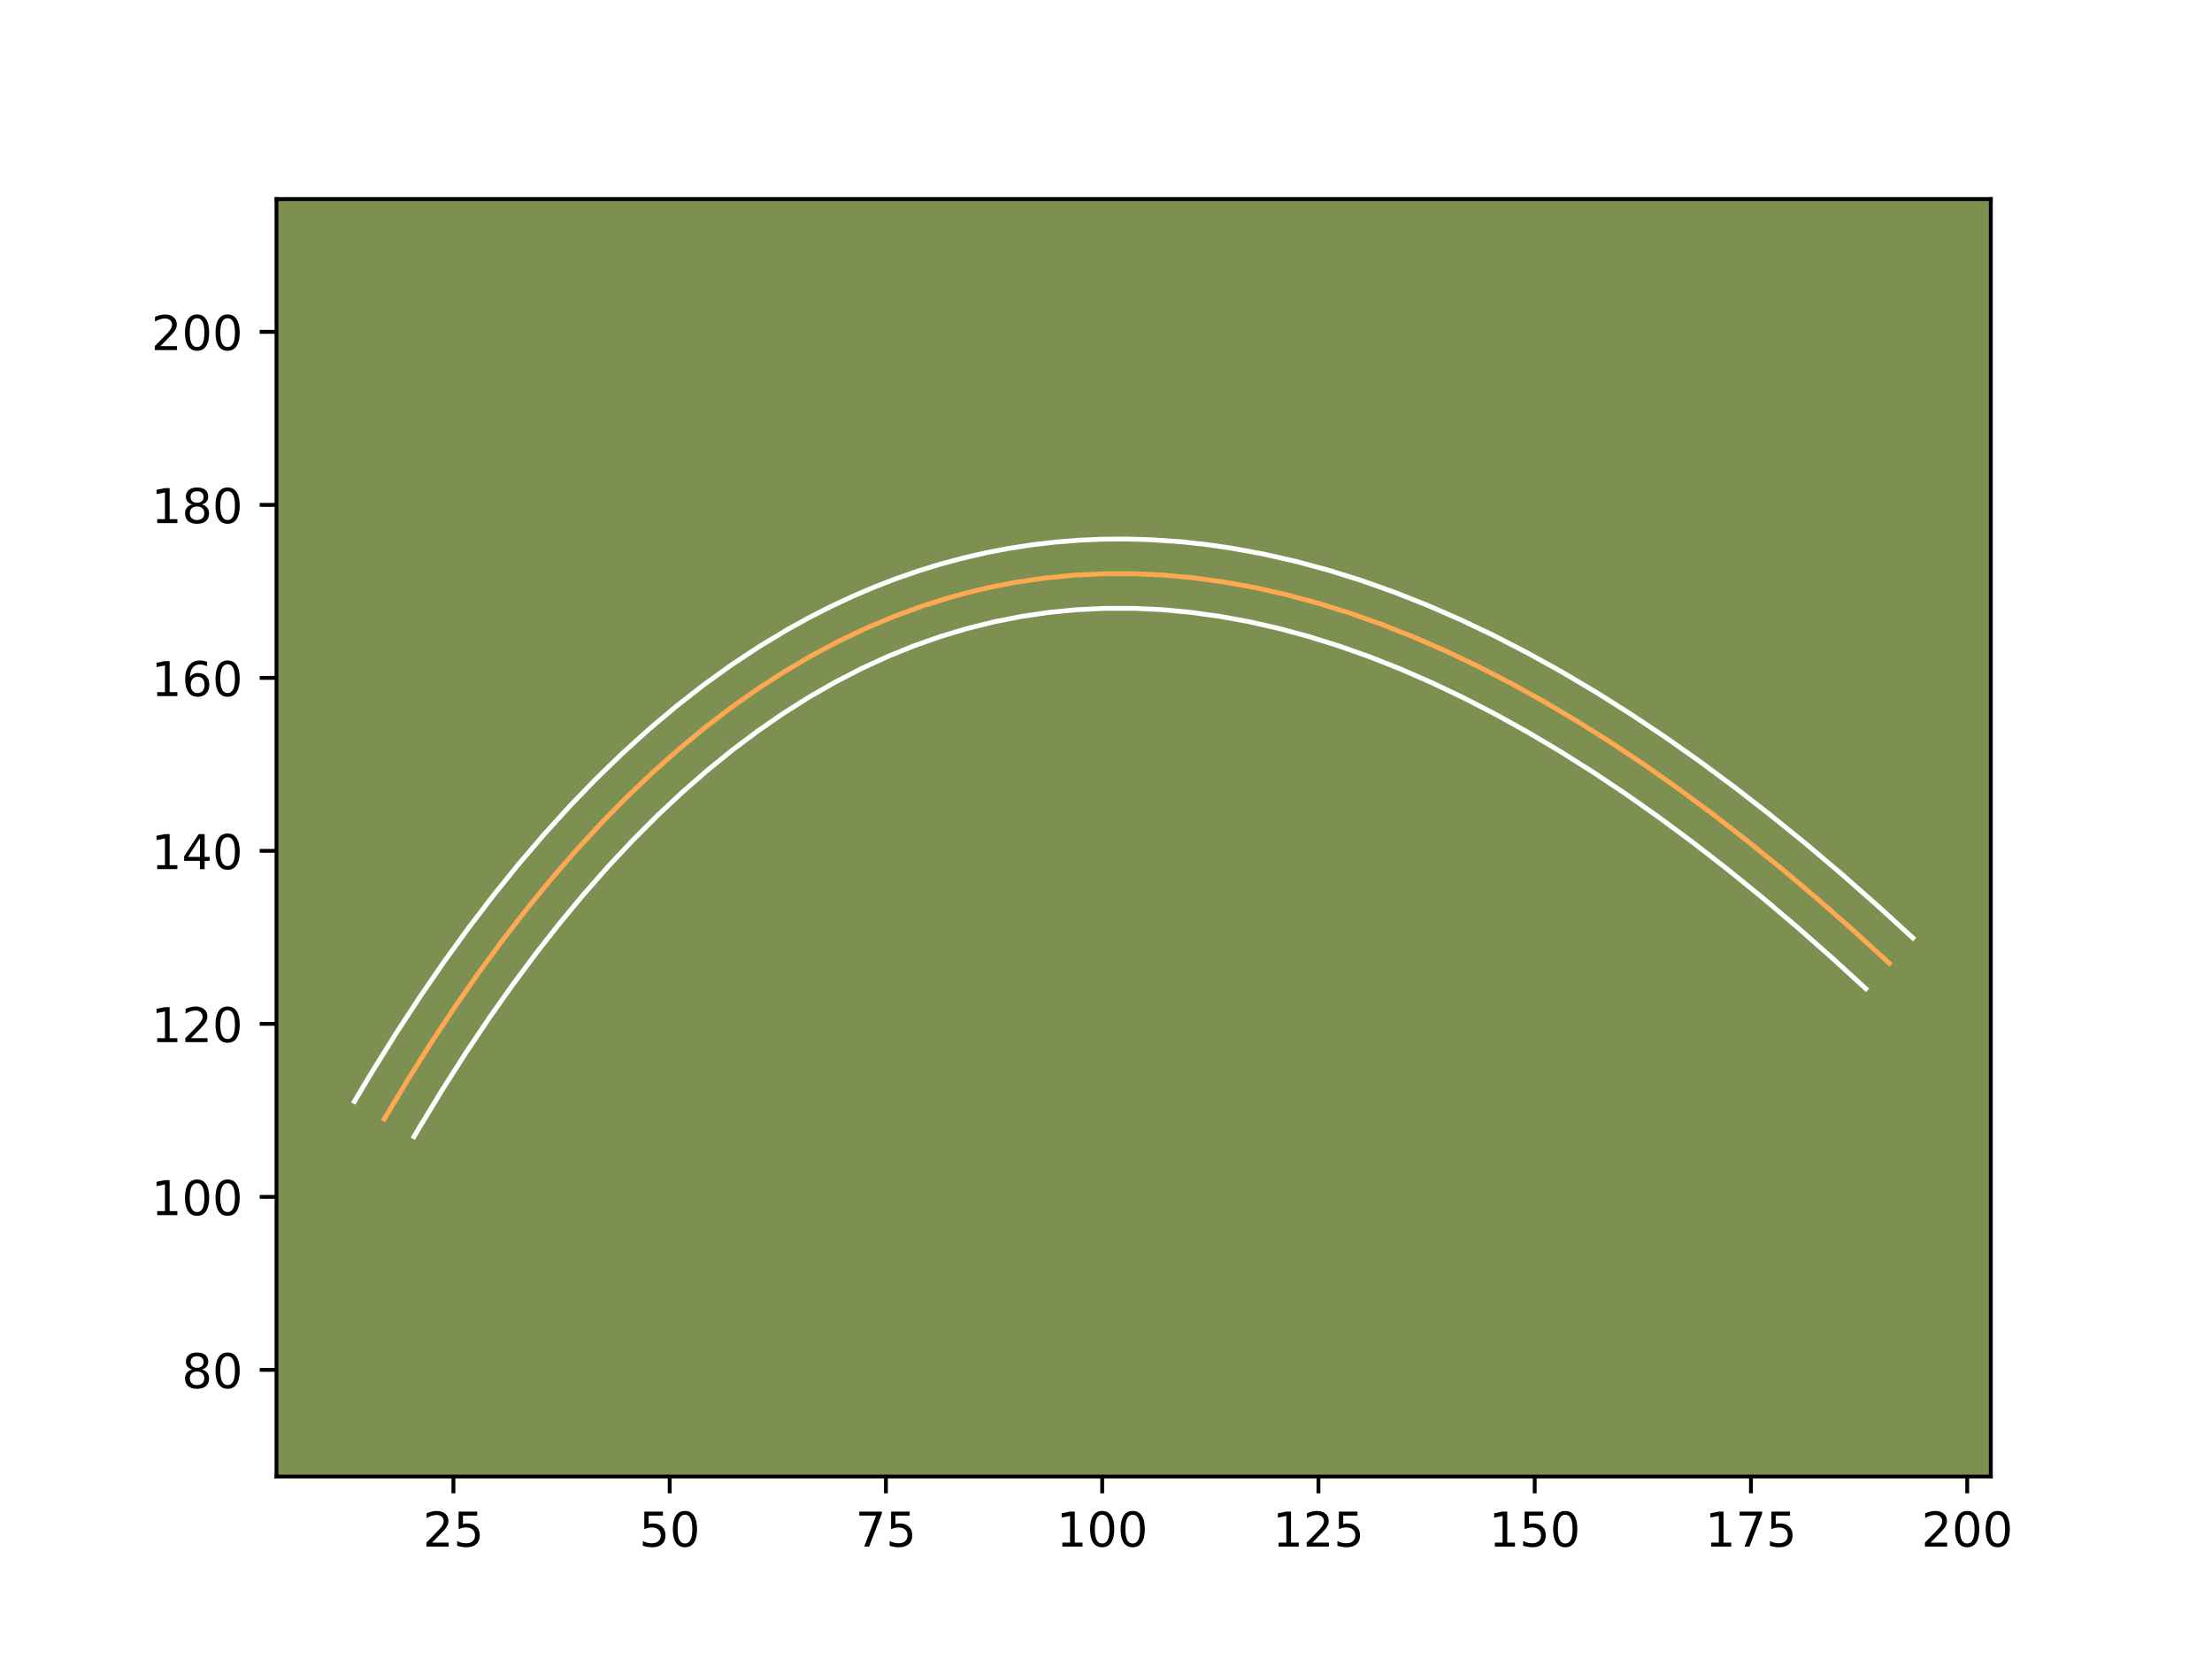 <?xml version="1.0" encoding="utf-8" standalone="no"?>
<!DOCTYPE svg PUBLIC "-//W3C//DTD SVG 1.1//EN"
  "http://www.w3.org/Graphics/SVG/1.1/DTD/svg11.dtd">
<!-- Created with matplotlib (https://matplotlib.org/) -->
<svg height="345.6pt" version="1.1" viewBox="0 0 460.8 345.6" width="460.8pt" xmlns="http://www.w3.org/2000/svg" xmlns:xlink="http://www.w3.org/1999/xlink">
 <defs>
  <style type="text/css">*{stroke-linecap:butt;stroke-linejoin:round;}</style>
 </defs>
 <g id="figure_1">
  <g id="patch_1">
   <path d="M 0 345.6 
L 460.8 345.6 
L 460.8 0 
L 0 0 
z
" style="fill:#ffffff;"/>
  </g>
  <g id="axes_1">
   <g id="patch_2">
    <path d="M 57.6 307.584 
L 414.72 307.584 
L 414.72 41.472 
L 57.6 41.472 
z
" style="fill:#7d9051;"/>
   </g>
   <g id="matplotlib.axis_1">
    <g id="xtick_1">
     <g id="line2d_1">
      <defs>
       <path d="M 0 0 
L 0 3.5 
" id="mfc602fae37" style="stroke:#000000;stroke-width:0.8;"/>
      </defs>
      <g>
       <use style="stroke:#000000;stroke-width:0.8;" x="94.456" xlink:href="#mfc602fae37" y="307.584"/>
      </g>
     </g>
     <g id="text_1">
      <!-- 25 -->
      <g transform="translate(88.094 322.182)scale(0.1 -0.1)">
       <defs>
        <path d="M 19.188 8.297 
L 53.609 8.297 
L 53.609 0 
L 7.328 0 
L 7.328 8.297 
Q 12.938 14.109 22.625 23.891 
Q 32.328 33.688 34.812 36.531 
Q 39.547 41.844 41.422 45.531 
Q 43.312 49.219 43.312 52.781 
Q 43.312 58.594 39.234 62.25 
Q 35.156 65.922 28.609 65.922 
Q 23.969 65.922 18.812 64.312 
Q 13.672 62.703 7.812 59.422 
L 7.812 69.391 
Q 13.766 71.781 18.938 73 
Q 24.125 74.219 28.422 74.219 
Q 39.75 74.219 46.484 68.547 
Q 53.219 62.891 53.219 53.422 
Q 53.219 48.922 51.531 44.891 
Q 49.859 40.875 45.406 35.406 
Q 44.188 33.984 37.641 27.219 
Q 31.109 20.453 19.188 8.297 
z
" id="DejaVuSans-50"/>
        <path d="M 10.797 72.906 
L 49.516 72.906 
L 49.516 64.594 
L 19.828 64.594 
L 19.828 46.734 
Q 21.969 47.469 24.109 47.828 
Q 26.266 48.188 28.422 48.188 
Q 40.625 48.188 47.75 41.5 
Q 54.891 34.812 54.891 23.391 
Q 54.891 11.625 47.562 5.094 
Q 40.234 -1.422 26.906 -1.422 
Q 22.312 -1.422 17.547 -0.641 
Q 12.797 0.141 7.719 1.703 
L 7.719 11.625 
Q 12.109 9.234 16.797 8.062 
Q 21.484 6.891 26.703 6.891 
Q 35.156 6.891 40.078 11.328 
Q 45.016 15.766 45.016 23.391 
Q 45.016 31 40.078 35.438 
Q 35.156 39.891 26.703 39.891 
Q 22.75 39.891 18.812 39.016 
Q 14.891 38.141 10.797 36.281 
z
" id="DejaVuSans-53"/>
       </defs>
       <use xlink:href="#DejaVuSans-50"/>
       <use x="63.623" xlink:href="#DejaVuSans-53"/>
      </g>
     </g>
    </g>
    <g id="xtick_2">
     <g id="line2d_2">
      <g>
       <use style="stroke:#000000;stroke-width:0.8;" x="139.506" xlink:href="#mfc602fae37" y="307.584"/>
      </g>
     </g>
     <g id="text_2">
      <!-- 50 -->
      <g transform="translate(133.144 322.182)scale(0.1 -0.1)">
       <defs>
        <path d="M 31.781 66.406 
Q 24.172 66.406 20.328 58.906 
Q 16.5 51.422 16.5 36.375 
Q 16.5 21.391 20.328 13.891 
Q 24.172 6.391 31.781 6.391 
Q 39.453 6.391 43.281 13.891 
Q 47.125 21.391 47.125 36.375 
Q 47.125 51.422 43.281 58.906 
Q 39.453 66.406 31.781 66.406 
z
M 31.781 74.219 
Q 44.047 74.219 50.516 64.516 
Q 56.984 54.828 56.984 36.375 
Q 56.984 17.969 50.516 8.266 
Q 44.047 -1.422 31.781 -1.422 
Q 19.531 -1.422 13.062 8.266 
Q 6.594 17.969 6.594 36.375 
Q 6.594 54.828 13.062 64.516 
Q 19.531 74.219 31.781 74.219 
z
" id="DejaVuSans-48"/>
       </defs>
       <use xlink:href="#DejaVuSans-53"/>
       <use x="63.623" xlink:href="#DejaVuSans-48"/>
      </g>
     </g>
    </g>
    <g id="xtick_3">
     <g id="line2d_3">
      <g>
       <use style="stroke:#000000;stroke-width:0.8;" x="184.556" xlink:href="#mfc602fae37" y="307.584"/>
      </g>
     </g>
     <g id="text_3">
      <!-- 75 -->
      <g transform="translate(178.194 322.182)scale(0.1 -0.1)">
       <defs>
        <path d="M 8.203 72.906 
L 55.078 72.906 
L 55.078 68.703 
L 28.609 0 
L 18.312 0 
L 43.219 64.594 
L 8.203 64.594 
z
" id="DejaVuSans-55"/>
       </defs>
       <use xlink:href="#DejaVuSans-55"/>
       <use x="63.623" xlink:href="#DejaVuSans-53"/>
      </g>
     </g>
    </g>
    <g id="xtick_4">
     <g id="line2d_4">
      <g>
       <use style="stroke:#000000;stroke-width:0.8;" x="229.607" xlink:href="#mfc602fae37" y="307.584"/>
      </g>
     </g>
     <g id="text_4">
      <!-- 100 -->
      <g transform="translate(220.063 322.182)scale(0.1 -0.1)">
       <defs>
        <path d="M 12.406 8.297 
L 28.516 8.297 
L 28.516 63.922 
L 10.984 60.406 
L 10.984 69.391 
L 28.422 72.906 
L 38.281 72.906 
L 38.281 8.297 
L 54.391 8.297 
L 54.391 0 
L 12.406 0 
z
" id="DejaVuSans-49"/>
       </defs>
       <use xlink:href="#DejaVuSans-49"/>
       <use x="63.623" xlink:href="#DejaVuSans-48"/>
       <use x="127.246" xlink:href="#DejaVuSans-48"/>
      </g>
     </g>
    </g>
    <g id="xtick_5">
     <g id="line2d_5">
      <g>
       <use style="stroke:#000000;stroke-width:0.8;" x="274.657" xlink:href="#mfc602fae37" y="307.584"/>
      </g>
     </g>
     <g id="text_5">
      <!-- 125 -->
      <g transform="translate(265.113 322.182)scale(0.1 -0.1)">
       <use xlink:href="#DejaVuSans-49"/>
       <use x="63.623" xlink:href="#DejaVuSans-50"/>
       <use x="127.246" xlink:href="#DejaVuSans-53"/>
      </g>
     </g>
    </g>
    <g id="xtick_6">
     <g id="line2d_6">
      <g>
       <use style="stroke:#000000;stroke-width:0.8;" x="319.707" xlink:href="#mfc602fae37" y="307.584"/>
      </g>
     </g>
     <g id="text_6">
      <!-- 150 -->
      <g transform="translate(310.163 322.182)scale(0.1 -0.1)">
       <use xlink:href="#DejaVuSans-49"/>
       <use x="63.623" xlink:href="#DejaVuSans-53"/>
       <use x="127.246" xlink:href="#DejaVuSans-48"/>
      </g>
     </g>
    </g>
    <g id="xtick_7">
     <g id="line2d_7">
      <g>
       <use style="stroke:#000000;stroke-width:0.8;" x="364.757" xlink:href="#mfc602fae37" y="307.584"/>
      </g>
     </g>
     <g id="text_7">
      <!-- 175 -->
      <g transform="translate(355.213 322.182)scale(0.1 -0.1)">
       <use xlink:href="#DejaVuSans-49"/>
       <use x="63.623" xlink:href="#DejaVuSans-55"/>
       <use x="127.246" xlink:href="#DejaVuSans-53"/>
      </g>
     </g>
    </g>
    <g id="xtick_8">
     <g id="line2d_8">
      <g>
       <use style="stroke:#000000;stroke-width:0.8;" x="409.807" xlink:href="#mfc602fae37" y="307.584"/>
      </g>
     </g>
     <g id="text_8">
      <!-- 200 -->
      <g transform="translate(400.263 322.182)scale(0.1 -0.1)">
       <use xlink:href="#DejaVuSans-50"/>
       <use x="63.623" xlink:href="#DejaVuSans-48"/>
       <use x="127.246" xlink:href="#DejaVuSans-48"/>
      </g>
     </g>
    </g>
   </g>
   <g id="matplotlib.axis_2">
    <g id="ytick_1">
     <g id="line2d_9">
      <defs>
       <path d="M 0 0 
L -3.5 0 
" id="m940e8c1684" style="stroke:#000000;stroke-width:0.8;"/>
      </defs>
      <g>
       <use style="stroke:#000000;stroke-width:0.8;" x="57.6" xlink:href="#m940e8c1684" y="285.374"/>
      </g>
     </g>
     <g id="text_9">
      <!-- 80 -->
      <g transform="translate(37.875 289.173)scale(0.1 -0.1)">
       <defs>
        <path d="M 31.781 34.625 
Q 24.75 34.625 20.719 30.859 
Q 16.703 27.094 16.703 20.516 
Q 16.703 13.922 20.719 10.156 
Q 24.75 6.391 31.781 6.391 
Q 38.812 6.391 42.859 10.172 
Q 46.922 13.969 46.922 20.516 
Q 46.922 27.094 42.891 30.859 
Q 38.875 34.625 31.781 34.625 
z
M 21.922 38.812 
Q 15.578 40.375 12.031 44.719 
Q 8.5 49.078 8.5 55.328 
Q 8.5 64.062 14.719 69.141 
Q 20.953 74.219 31.781 74.219 
Q 42.672 74.219 48.875 69.141 
Q 55.078 64.062 55.078 55.328 
Q 55.078 49.078 51.531 44.719 
Q 48 40.375 41.703 38.812 
Q 48.828 37.156 52.797 32.312 
Q 56.781 27.484 56.781 20.516 
Q 56.781 9.906 50.312 4.234 
Q 43.844 -1.422 31.781 -1.422 
Q 19.734 -1.422 13.25 4.234 
Q 6.781 9.906 6.781 20.516 
Q 6.781 27.484 10.781 32.312 
Q 14.797 37.156 21.922 38.812 
z
M 18.312 54.391 
Q 18.312 48.734 21.844 45.562 
Q 25.391 42.391 31.781 42.391 
Q 38.141 42.391 41.719 45.562 
Q 45.312 48.734 45.312 54.391 
Q 45.312 60.062 41.719 63.234 
Q 38.141 66.406 31.781 66.406 
Q 25.391 66.406 21.844 63.234 
Q 18.312 60.062 18.312 54.391 
z
" id="DejaVuSans-56"/>
       </defs>
       <use xlink:href="#DejaVuSans-56"/>
       <use x="63.623" xlink:href="#DejaVuSans-48"/>
      </g>
     </g>
    </g>
    <g id="ytick_2">
     <g id="line2d_10">
      <g>
       <use style="stroke:#000000;stroke-width:0.8;" x="57.6" xlink:href="#m940e8c1684" y="249.333"/>
      </g>
     </g>
     <g id="text_10">
      <!-- 100 -->
      <g transform="translate(31.512 253.133)scale(0.1 -0.1)">
       <use xlink:href="#DejaVuSans-49"/>
       <use x="63.623" xlink:href="#DejaVuSans-48"/>
       <use x="127.246" xlink:href="#DejaVuSans-48"/>
      </g>
     </g>
    </g>
    <g id="ytick_3">
     <g id="line2d_11">
      <g>
       <use style="stroke:#000000;stroke-width:0.8;" x="57.6" xlink:href="#m940e8c1684" y="213.293"/>
      </g>
     </g>
     <g id="text_11">
      <!-- 120 -->
      <g transform="translate(31.512 217.093)scale(0.1 -0.1)">
       <use xlink:href="#DejaVuSans-49"/>
       <use x="63.623" xlink:href="#DejaVuSans-50"/>
       <use x="127.246" xlink:href="#DejaVuSans-48"/>
      </g>
     </g>
    </g>
    <g id="ytick_4">
     <g id="line2d_12">
      <g>
       <use style="stroke:#000000;stroke-width:0.8;" x="57.6" xlink:href="#m940e8c1684" y="177.253"/>
      </g>
     </g>
     <g id="text_12">
      <!-- 140 -->
      <g transform="translate(31.512 181.052)scale(0.1 -0.1)">
       <defs>
        <path d="M 37.797 64.312 
L 12.891 25.391 
L 37.797 25.391 
z
M 35.203 72.906 
L 47.609 72.906 
L 47.609 25.391 
L 58.016 25.391 
L 58.016 17.188 
L 47.609 17.188 
L 47.609 0 
L 37.797 0 
L 37.797 17.188 
L 4.891 17.188 
L 4.891 26.703 
z
" id="DejaVuSans-52"/>
       </defs>
       <use xlink:href="#DejaVuSans-49"/>
       <use x="63.623" xlink:href="#DejaVuSans-52"/>
       <use x="127.246" xlink:href="#DejaVuSans-48"/>
      </g>
     </g>
    </g>
    <g id="ytick_5">
     <g id="line2d_13">
      <g>
       <use style="stroke:#000000;stroke-width:0.8;" x="57.6" xlink:href="#m940e8c1684" y="141.213"/>
      </g>
     </g>
     <g id="text_13">
      <!-- 160 -->
      <g transform="translate(31.512 145.012)scale(0.1 -0.1)">
       <defs>
        <path d="M 33.016 40.375 
Q 26.375 40.375 22.484 35.828 
Q 18.609 31.297 18.609 23.391 
Q 18.609 15.531 22.484 10.953 
Q 26.375 6.391 33.016 6.391 
Q 39.656 6.391 43.531 10.953 
Q 47.406 15.531 47.406 23.391 
Q 47.406 31.297 43.531 35.828 
Q 39.656 40.375 33.016 40.375 
z
M 52.594 71.297 
L 52.594 62.312 
Q 48.875 64.062 45.094 64.984 
Q 41.312 65.922 37.594 65.922 
Q 27.828 65.922 22.672 59.328 
Q 17.531 52.734 16.797 39.406 
Q 19.672 43.656 24.016 45.922 
Q 28.375 48.188 33.594 48.188 
Q 44.578 48.188 50.953 41.516 
Q 57.328 34.859 57.328 23.391 
Q 57.328 12.156 50.688 5.359 
Q 44.047 -1.422 33.016 -1.422 
Q 20.359 -1.422 13.672 8.266 
Q 6.984 17.969 6.984 36.375 
Q 6.984 53.656 15.188 63.938 
Q 23.391 74.219 37.203 74.219 
Q 40.922 74.219 44.703 73.484 
Q 48.484 72.75 52.594 71.297 
z
" id="DejaVuSans-54"/>
       </defs>
       <use xlink:href="#DejaVuSans-49"/>
       <use x="63.623" xlink:href="#DejaVuSans-54"/>
       <use x="127.246" xlink:href="#DejaVuSans-48"/>
      </g>
     </g>
    </g>
    <g id="ytick_6">
     <g id="line2d_14">
      <g>
       <use style="stroke:#000000;stroke-width:0.8;" x="57.6" xlink:href="#m940e8c1684" y="105.173"/>
      </g>
     </g>
     <g id="text_14">
      <!-- 180 -->
      <g transform="translate(31.512 108.972)scale(0.1 -0.1)">
       <use xlink:href="#DejaVuSans-49"/>
       <use x="63.623" xlink:href="#DejaVuSans-56"/>
       <use x="127.246" xlink:href="#DejaVuSans-48"/>
      </g>
     </g>
    </g>
    <g id="ytick_7">
     <g id="line2d_15">
      <g>
       <use style="stroke:#000000;stroke-width:0.8;" x="57.6" xlink:href="#m940e8c1684" y="69.133"/>
      </g>
     </g>
     <g id="text_15">
      <!-- 200 -->
      <g transform="translate(31.512 72.932)scale(0.1 -0.1)">
       <use xlink:href="#DejaVuSans-50"/>
       <use x="63.623" xlink:href="#DejaVuSans-48"/>
       <use x="127.246" xlink:href="#DejaVuSans-48"/>
      </g>
     </g>
    </g>
   </g>
   <g id="line2d_16">
    <path clip-path="url(#pc1fd8b713e)" d="M 393.589 200.679 
L 386.177 193.909 
L 378.818 187.435 
L 371.511 181.254 
L 364.254 175.368 
L 357.05 169.777 
L 349.896 164.481 
L 342.794 159.478 
L 335.743 154.771 
L 328.744 150.358 
L 321.795 146.241 
L 314.899 142.417 
L 308.055 138.888 
L 301.261 135.654 
L 294.518 132.715 
L 287.829 130.069 
L 281.189 127.72 
L 274.603 125.664 
L 268.067 123.903 
L 261.581 122.436 
L 255.148 121.265 
L 248.765 120.387 
L 242.437 119.805 
L 236.157 119.517 
L 229.929 119.524 
L 223.754 119.825 
L 217.629 120.422 
L 211.556 121.314 
L 207.035 122.175 
L 202.544 123.202 
L 198.08 124.393 
L 192.175 126.242 
L 186.321 128.385 
L 180.518 130.823 
L 174.766 133.555 
L 169.066 136.582 
L 163.417 139.903 
L 157.82 143.52 
L 152.275 147.43 
L 146.781 151.636 
L 141.339 156.135 
L 135.947 160.929 
L 130.608 166.019 
L 125.319 171.402 
L 120.082 177.08 
L 114.896 183.054 
L 109.762 189.321 
L 104.681 195.884 
L 99.649 202.741 
L 94.671 209.893 
L 89.742 217.339 
L 84.866 225.08 
L 80.04 233.115 
L 80.04 233.115 
" style="fill:none;stroke:#fea952;stroke-linecap:square;"/>
   </g>
   <g id="line2d_17">
    <path clip-path="url(#pc1fd8b713e)" d="M 388.691 205.967 
L 381.378 199.287 
L 374.12 192.902 
L 366.925 186.815 
L 359.788 181.026 
L 352.711 175.533 
L 345.693 170.337 
L 338.737 165.436 
L 331.837 160.829 
L 325.008 156.523 
L 318.229 152.505 
L 311.521 148.784 
L 304.878 145.359 
L 298.298 142.225 
L 291.78 139.382 
L 285.334 136.832 
L 278.945 134.57 
L 272.629 132.596 
L 266.368 130.908 
L 260.175 129.506 
L 254.049 128.389 
L 247.984 127.553 
L 241.984 126.999 
L 236.04 126.724 
L 230.156 126.729 
L 224.327 127.01 
L 218.551 127.57 
L 212.818 128.41 
L 207.142 129.524 
L 201.503 130.921 
L 195.925 132.59 
L 190.372 134.548 
L 184.874 136.779 
L 179.399 139.303 
L 173.97 142.108 
L 168.576 145.2 
L 163.218 148.582 
L 157.898 152.253 
L 152.612 156.218 
L 147.366 160.471 
L 142.149 165.027 
L 136.979 169.871 
L 131.838 175.019 
L 126.74 180.46 
L 121.682 186.2 
L 116.664 192.237 
L 111.69 198.57 
L 106.753 205.21 
L 101.864 212.14 
L 97.013 219.378 
L 92.209 226.911 
L 87.449 234.743 
L 86.247 236.779 
L 86.247 236.779 
" style="fill:none;stroke:#ffffff;stroke-linecap:square;"/>
   </g>
   <g id="line2d_18">
    <path clip-path="url(#pc1fd8b713e)" d="M 398.487 195.391 
L 390.977 188.531 
L 383.516 181.967 
L 376.097 175.692 
L 368.72 169.711 
L 361.388 164.021 
L 354.098 158.624 
L 346.851 153.52 
L 339.649 148.713 
L 332.48 144.194 
L 325.362 139.977 
L 318.277 136.049 
L 311.232 132.418 
L 304.225 129.083 
L 297.257 126.047 
L 290.325 123.307 
L 283.432 120.87 
L 276.576 118.731 
L 269.766 116.898 
L 262.987 115.367 
L 256.247 114.141 
L 251.224 113.424 
L 246.208 112.878 
L 239.58 112.423 
L 234.63 112.284 
L 229.703 112.32 
L 224.813 112.53 
L 219.942 112.917 
L 215.107 113.48 
L 210.294 114.217 
L 205.519 115.128 
L 200.772 116.215 
L 196.045 117.479 
L 191.366 118.914 
L 186.722 120.523 
L 182.112 122.305 
L 177.536 124.26 
L 172.998 126.386 
L 168.495 128.684 
L 164.029 131.151 
L 158.129 134.707 
L 152.306 138.557 
L 146.544 142.708 
L 140.844 147.158 
L 135.22 151.899 
L 129.653 156.938 
L 124.155 162.268 
L 118.73 167.884 
L 113.356 173.801 
L 108.046 180.008 
L 102.803 186.504 
L 97.62 193.287 
L 92.494 200.367 
L 87.432 207.734 
L 82.432 215.387 
L 77.486 223.332 
L 73.833 229.451 
L 73.833 229.451 
" style="fill:none;stroke:#ffffff;stroke-linecap:square;"/>
   </g>
   <g id="patch_3">
    <path d="M 57.6 307.584 
L 57.6 41.472 
" style="fill:none;stroke:#000000;stroke-linecap:square;stroke-linejoin:miter;stroke-width:0.8;"/>
   </g>
   <g id="patch_4">
    <path d="M 414.72 307.584 
L 414.72 41.472 
" style="fill:none;stroke:#000000;stroke-linecap:square;stroke-linejoin:miter;stroke-width:0.8;"/>
   </g>
   <g id="patch_5">
    <path d="M 57.6 307.584 
L 414.72 307.584 
" style="fill:none;stroke:#000000;stroke-linecap:square;stroke-linejoin:miter;stroke-width:0.8;"/>
   </g>
   <g id="patch_6">
    <path d="M 57.6 41.472 
L 414.72 41.472 
" style="fill:none;stroke:#000000;stroke-linecap:square;stroke-linejoin:miter;stroke-width:0.8;"/>
   </g>
  </g>
 </g>
 <defs>
  <clipPath id="pc1fd8b713e">
   <rect height="266.112" width="357.12" x="57.6" y="41.472"/>
  </clipPath>
 </defs>
</svg>
